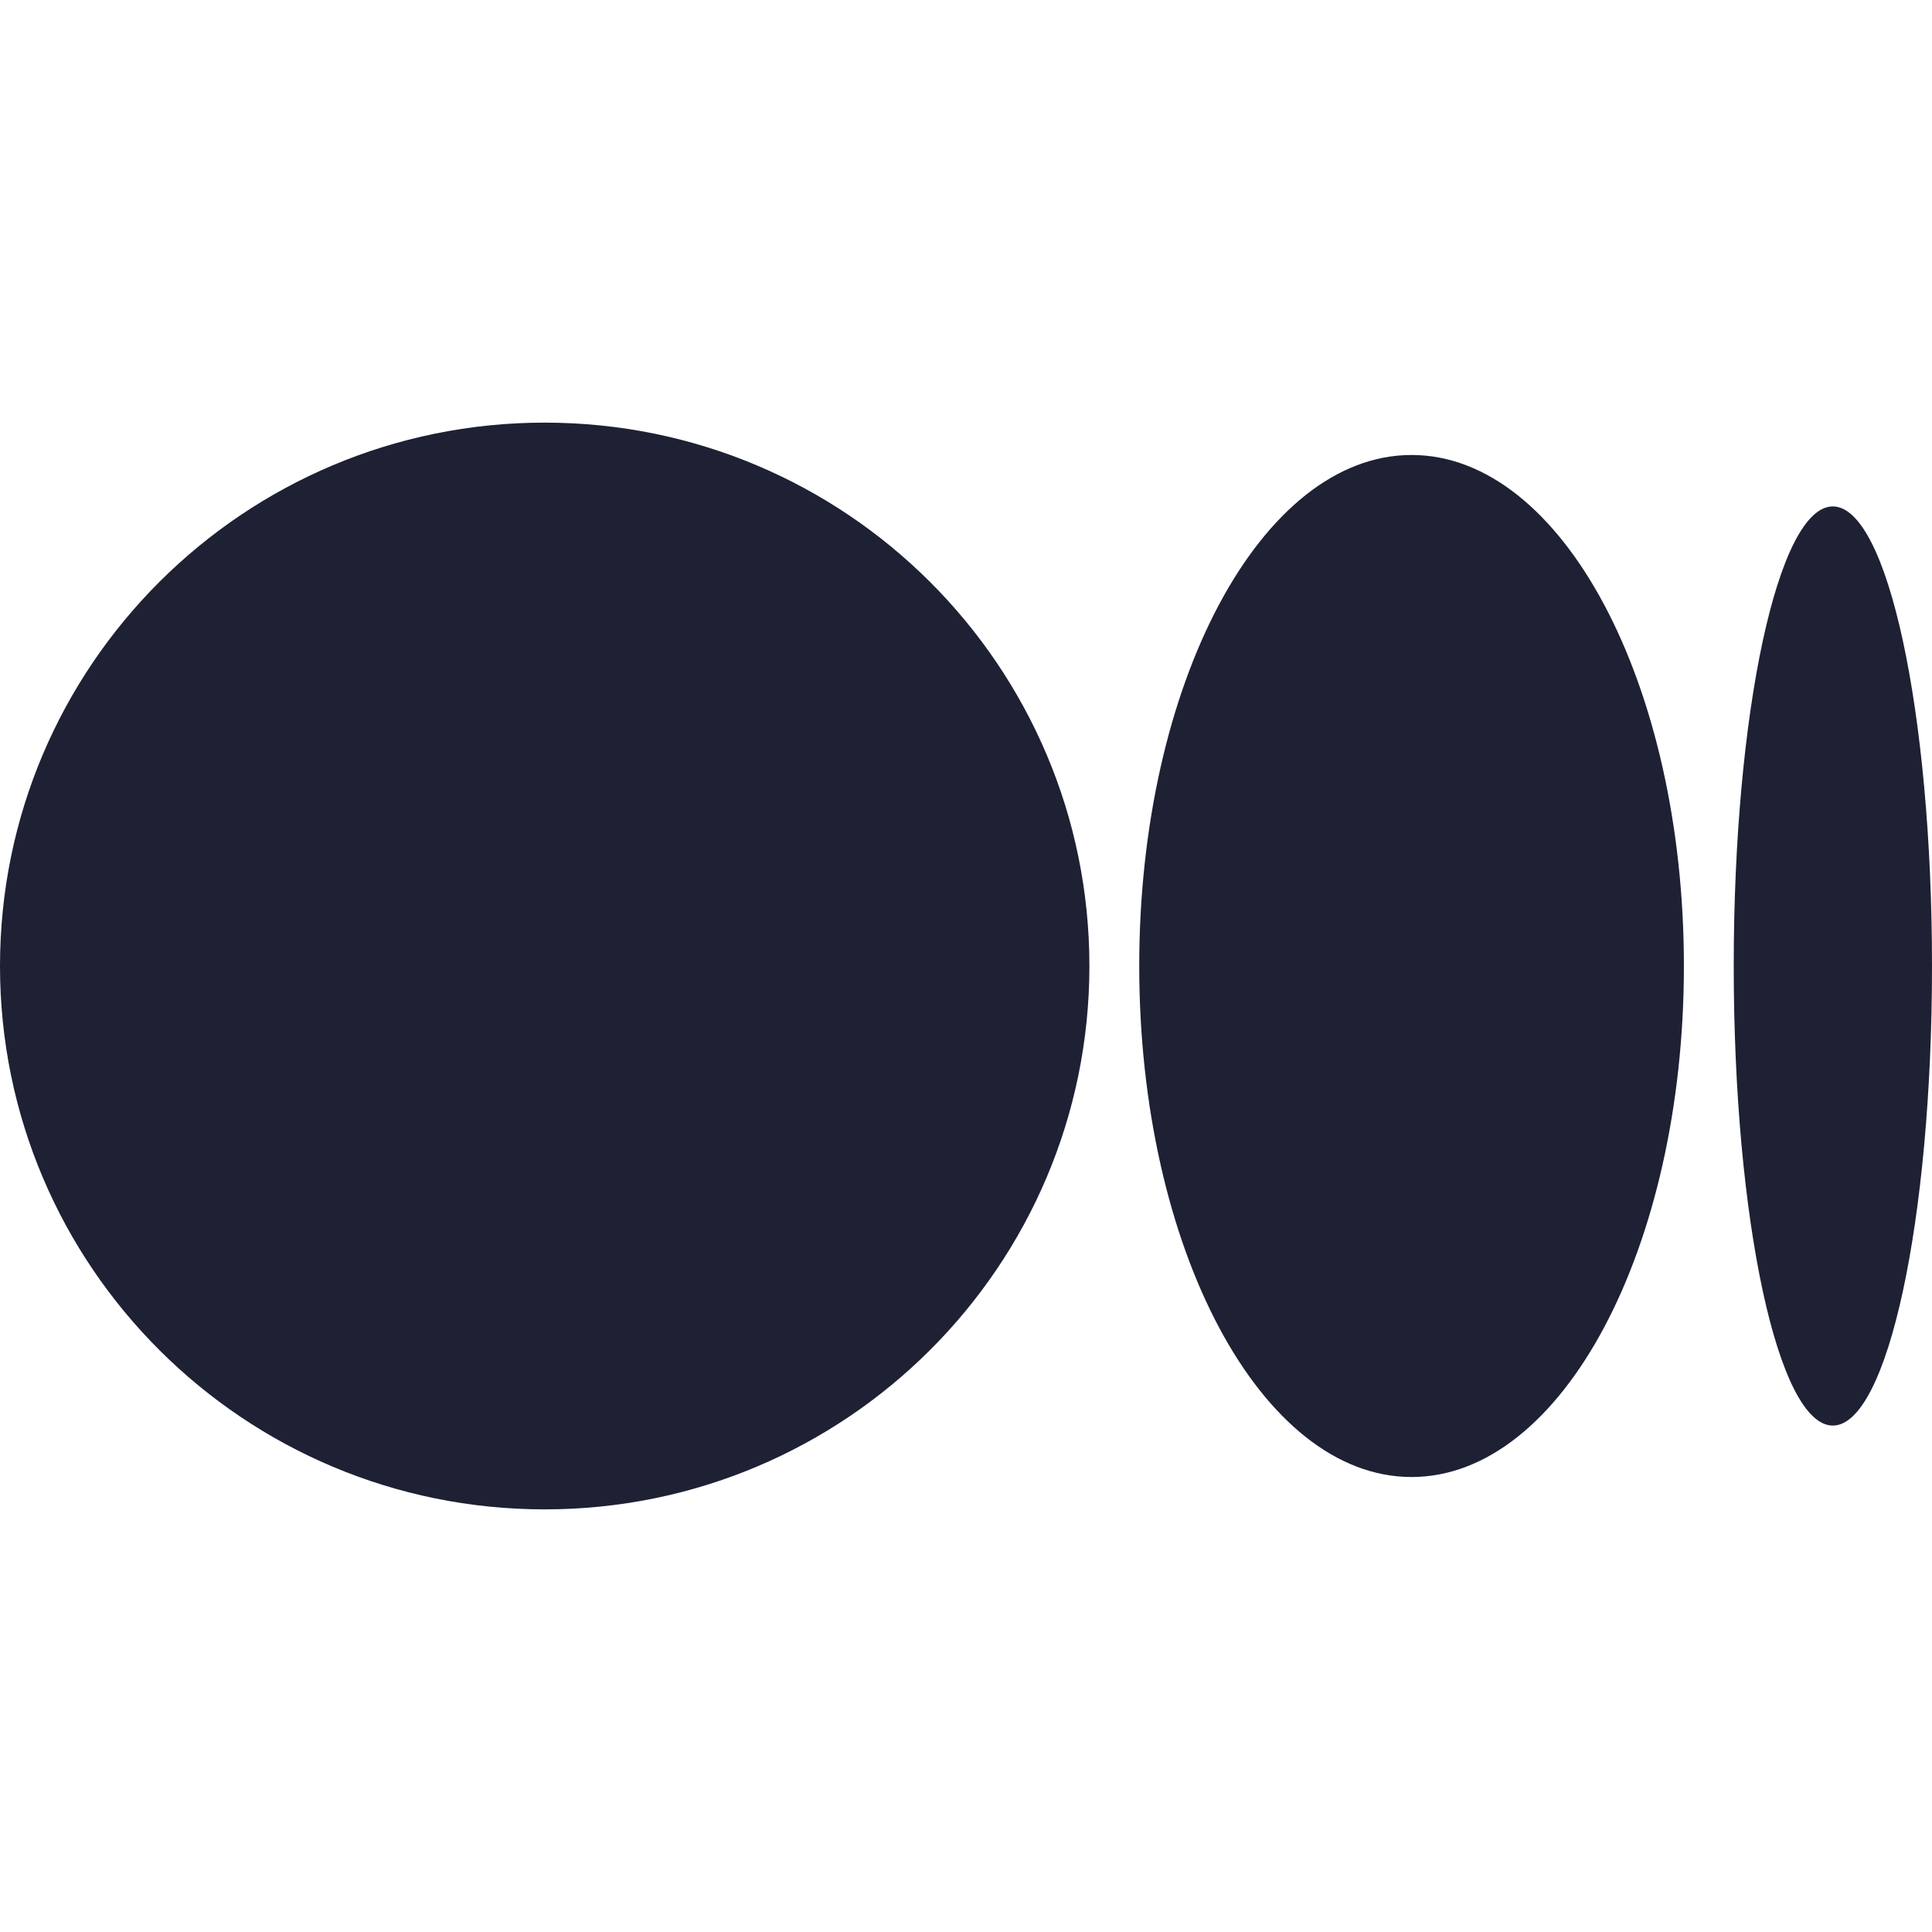 <svg width="24" height="24" viewBox="0 0 24 24" fill="none" xmlns="http://www.w3.org/2000/svg">
<path d="M13.533 12C13.533 15.728 10.504 18.75 6.766 18.75C3.029 18.75 0 15.728 0 12C0 8.272 3.029 5.25 6.766 5.25C10.504 5.25 13.533 8.272 13.533 12Z" fill="#1E2134"/>
<path d="M20.918 12C20.918 15.506 19.404 18.348 17.535 18.348C15.666 18.348 14.152 15.506 14.152 12C14.152 8.494 15.666 5.652 17.535 5.652C19.404 5.652 20.918 8.494 20.918 12Z" fill="#1E2134"/>
<path d="M22.768 17.709C23.448 17.709 24 15.153 24 12C24 8.847 23.448 6.291 22.768 6.291C22.088 6.291 21.537 8.847 21.537 12C21.537 15.153 22.088 17.709 22.768 17.709Z" fill="#1E2134"/>
</svg>

